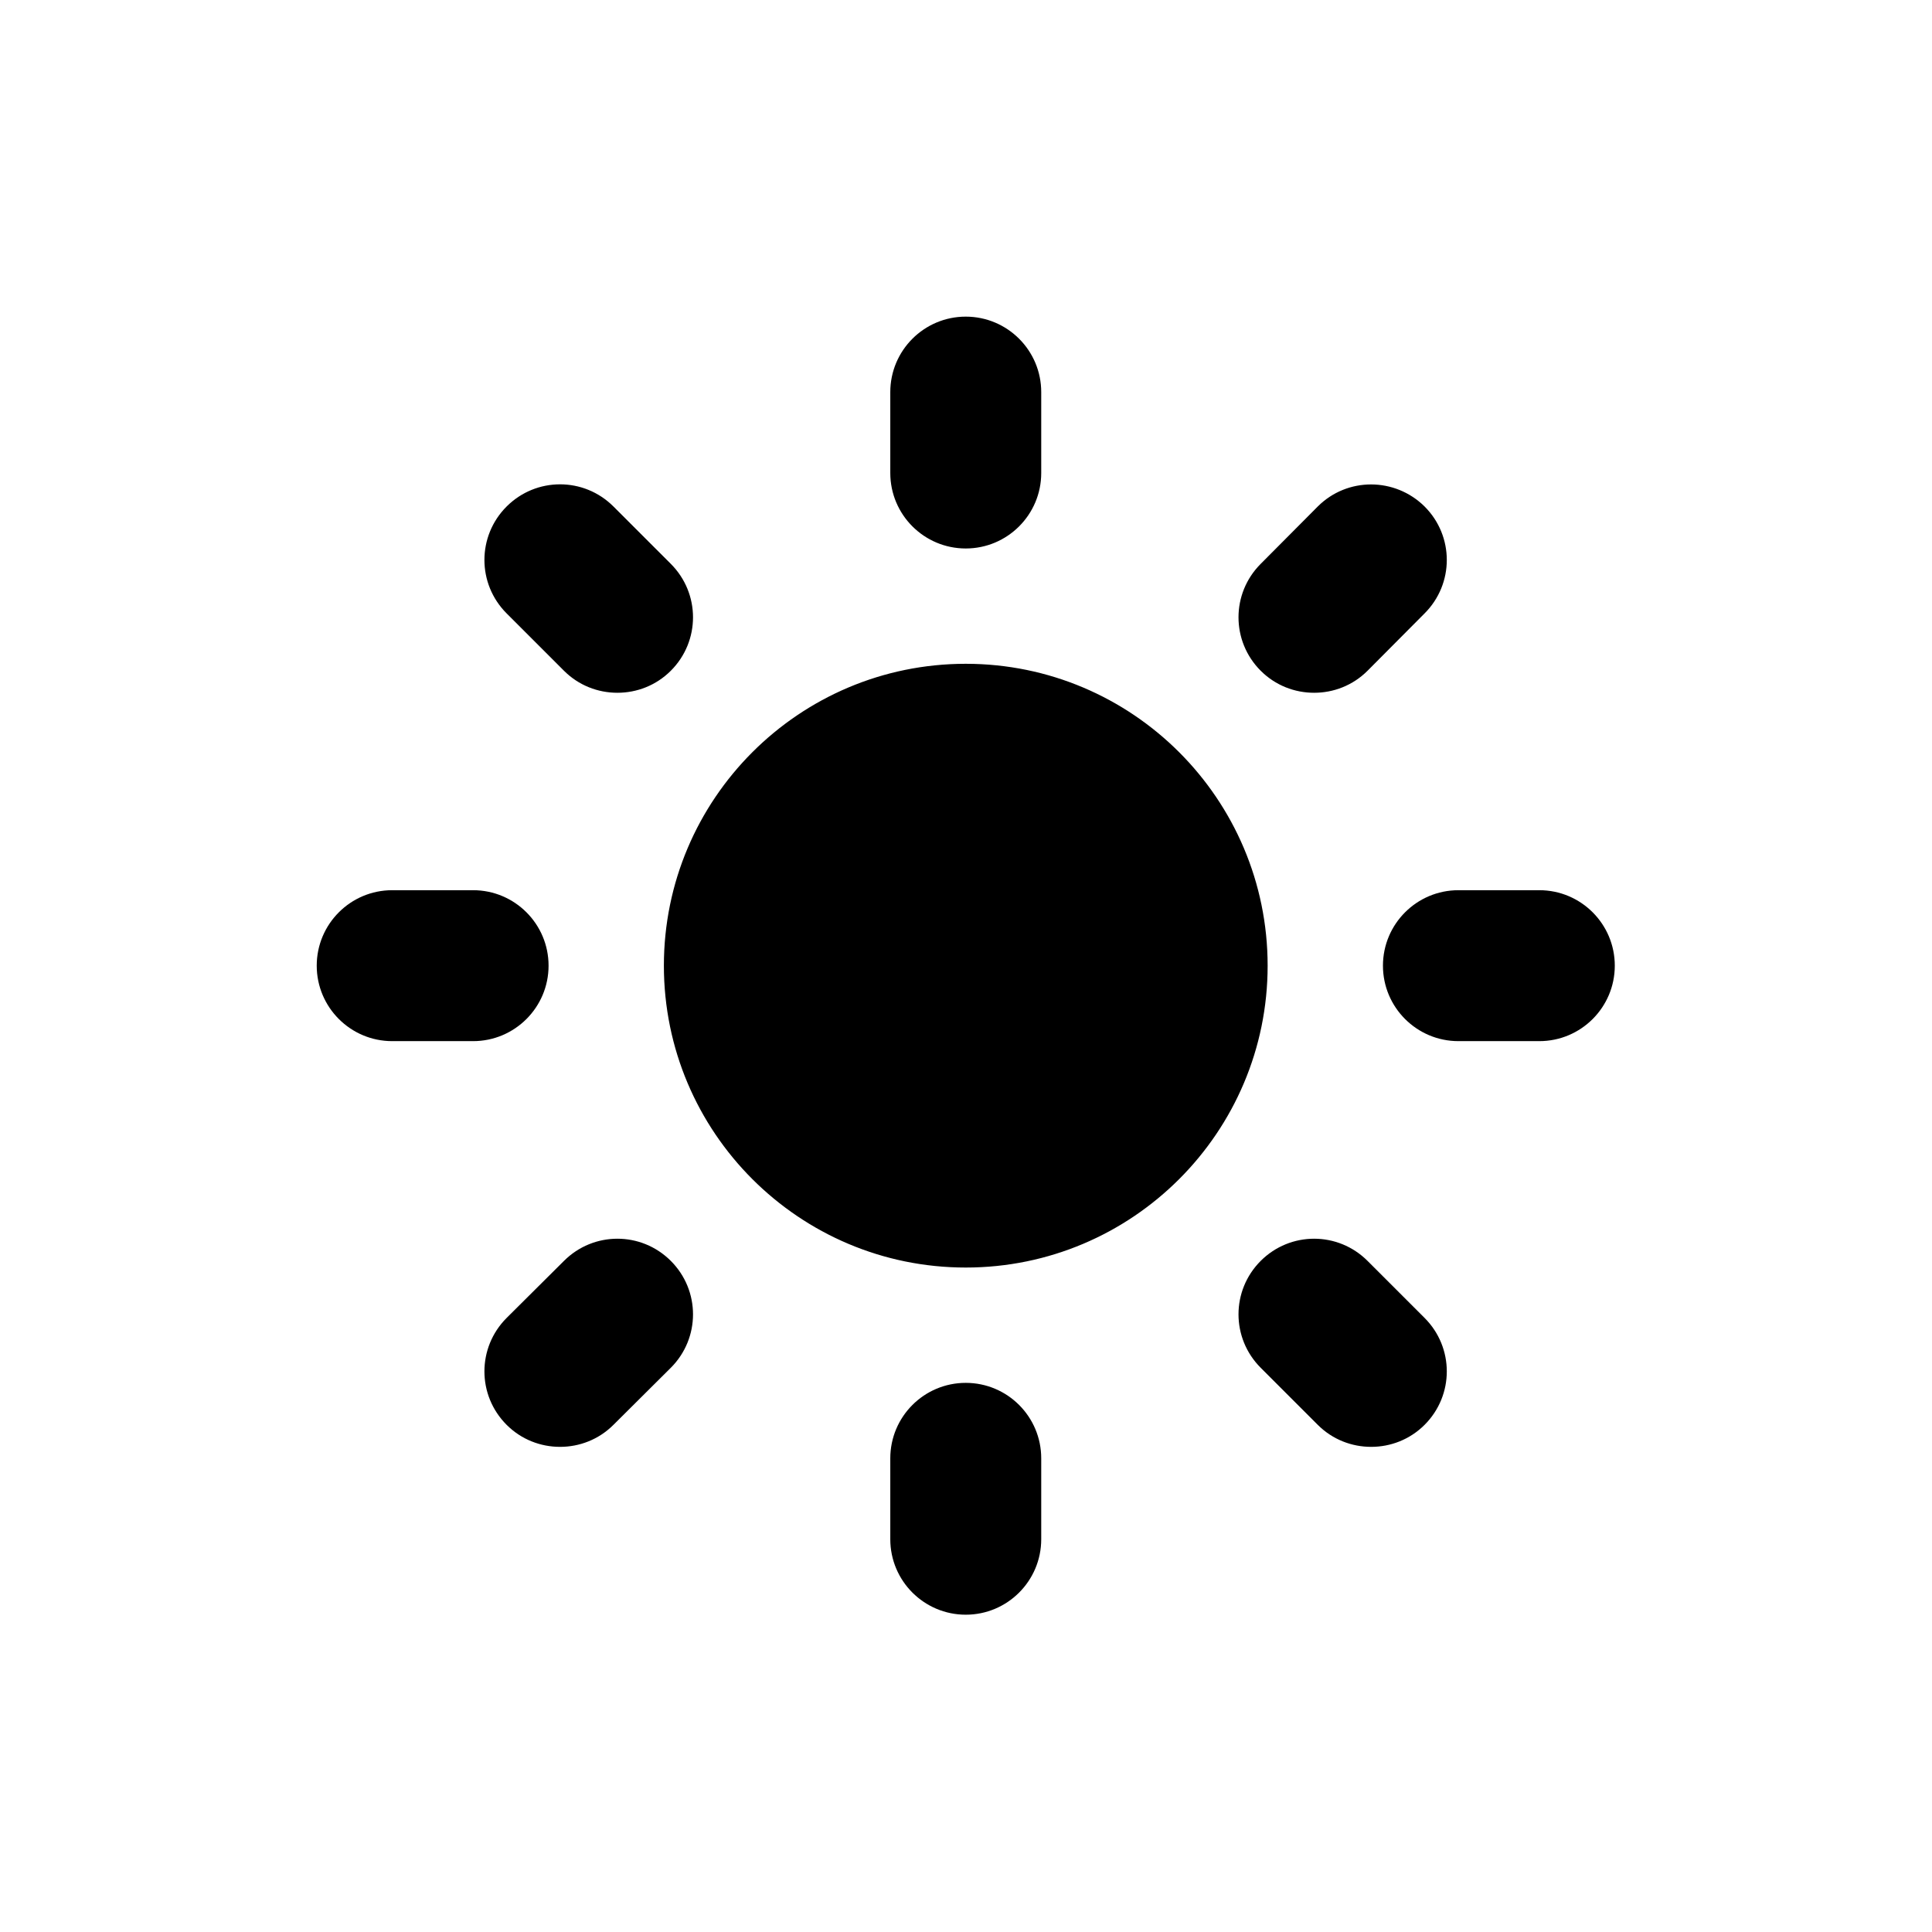 <svg width="64" height="64" viewBox="0 0 64 64" fill="none" xmlns="http://www.w3.org/2000/svg">
<path d="M41.992 31.989C41.992 37.509 37.512 41.989 31.992 41.989C26.472 41.989 21.992 37.509 21.992 31.989C21.992 26.469 26.472 21.989 31.992 21.989C37.512 21.989 41.992 26.469 41.992 31.989ZM34.492 15.669V12.989C34.492 11.609 33.372 10.489 31.992 10.489C30.612 10.489 29.492 11.609 29.492 12.989V15.669C29.492 17.049 30.612 18.169 31.992 18.169C33.372 18.169 34.492 17.049 34.492 15.669ZM34.492 50.989V48.309C34.492 46.929 33.372 45.809 31.992 45.809C30.612 45.809 29.492 46.929 29.492 48.309V50.989C29.492 52.369 30.612 53.489 31.992 53.489C33.372 53.489 34.492 52.369 34.492 50.989ZM53.492 31.989C53.492 30.609 52.372 29.489 50.992 29.489H48.312C46.932 29.489 45.812 30.609 45.812 31.989C45.812 33.369 46.932 34.489 48.312 34.489H50.992C52.372 34.489 53.492 33.369 53.492 31.989ZM18.172 31.989C18.172 30.609 17.052 29.489 15.672 29.489H12.992C11.612 29.489 10.492 30.609 10.492 31.989C10.492 33.369 11.612 34.489 12.992 34.489H15.672C17.052 34.489 18.172 33.369 18.172 31.989ZM45.302 22.219L47.192 20.319C48.172 19.339 48.172 17.759 47.192 16.779C46.212 15.809 44.632 15.799 43.652 16.779L41.762 18.679C40.782 19.659 40.782 21.239 41.762 22.219C42.252 22.709 42.892 22.949 43.532 22.949C44.172 22.949 44.812 22.709 45.302 22.219ZM20.322 47.199L22.222 45.309C23.202 44.329 23.202 42.749 22.222 41.769C21.242 40.789 19.662 40.789 18.682 41.769L16.782 43.659C15.802 44.639 15.802 46.219 16.782 47.199C17.272 47.689 17.912 47.929 18.552 47.929C19.192 47.929 19.832 47.689 20.322 47.199ZM47.192 47.199C48.172 46.219 48.172 44.639 47.192 43.659L45.302 41.769C44.322 40.789 42.742 40.789 41.762 41.769C40.782 42.749 40.782 44.329 41.762 45.309L43.652 47.199C44.142 47.689 44.782 47.929 45.422 47.929C46.062 47.929 46.702 47.689 47.192 47.199ZM22.222 22.219C23.202 21.239 23.202 19.659 22.222 18.679L20.322 16.779C19.342 15.799 17.762 15.799 16.782 16.779C15.802 17.759 15.802 19.339 16.782 20.319L18.682 22.219C19.172 22.709 19.812 22.949 20.452 22.949C21.092 22.949 21.732 22.709 22.222 22.219Z" fill="black"/>
</svg>

